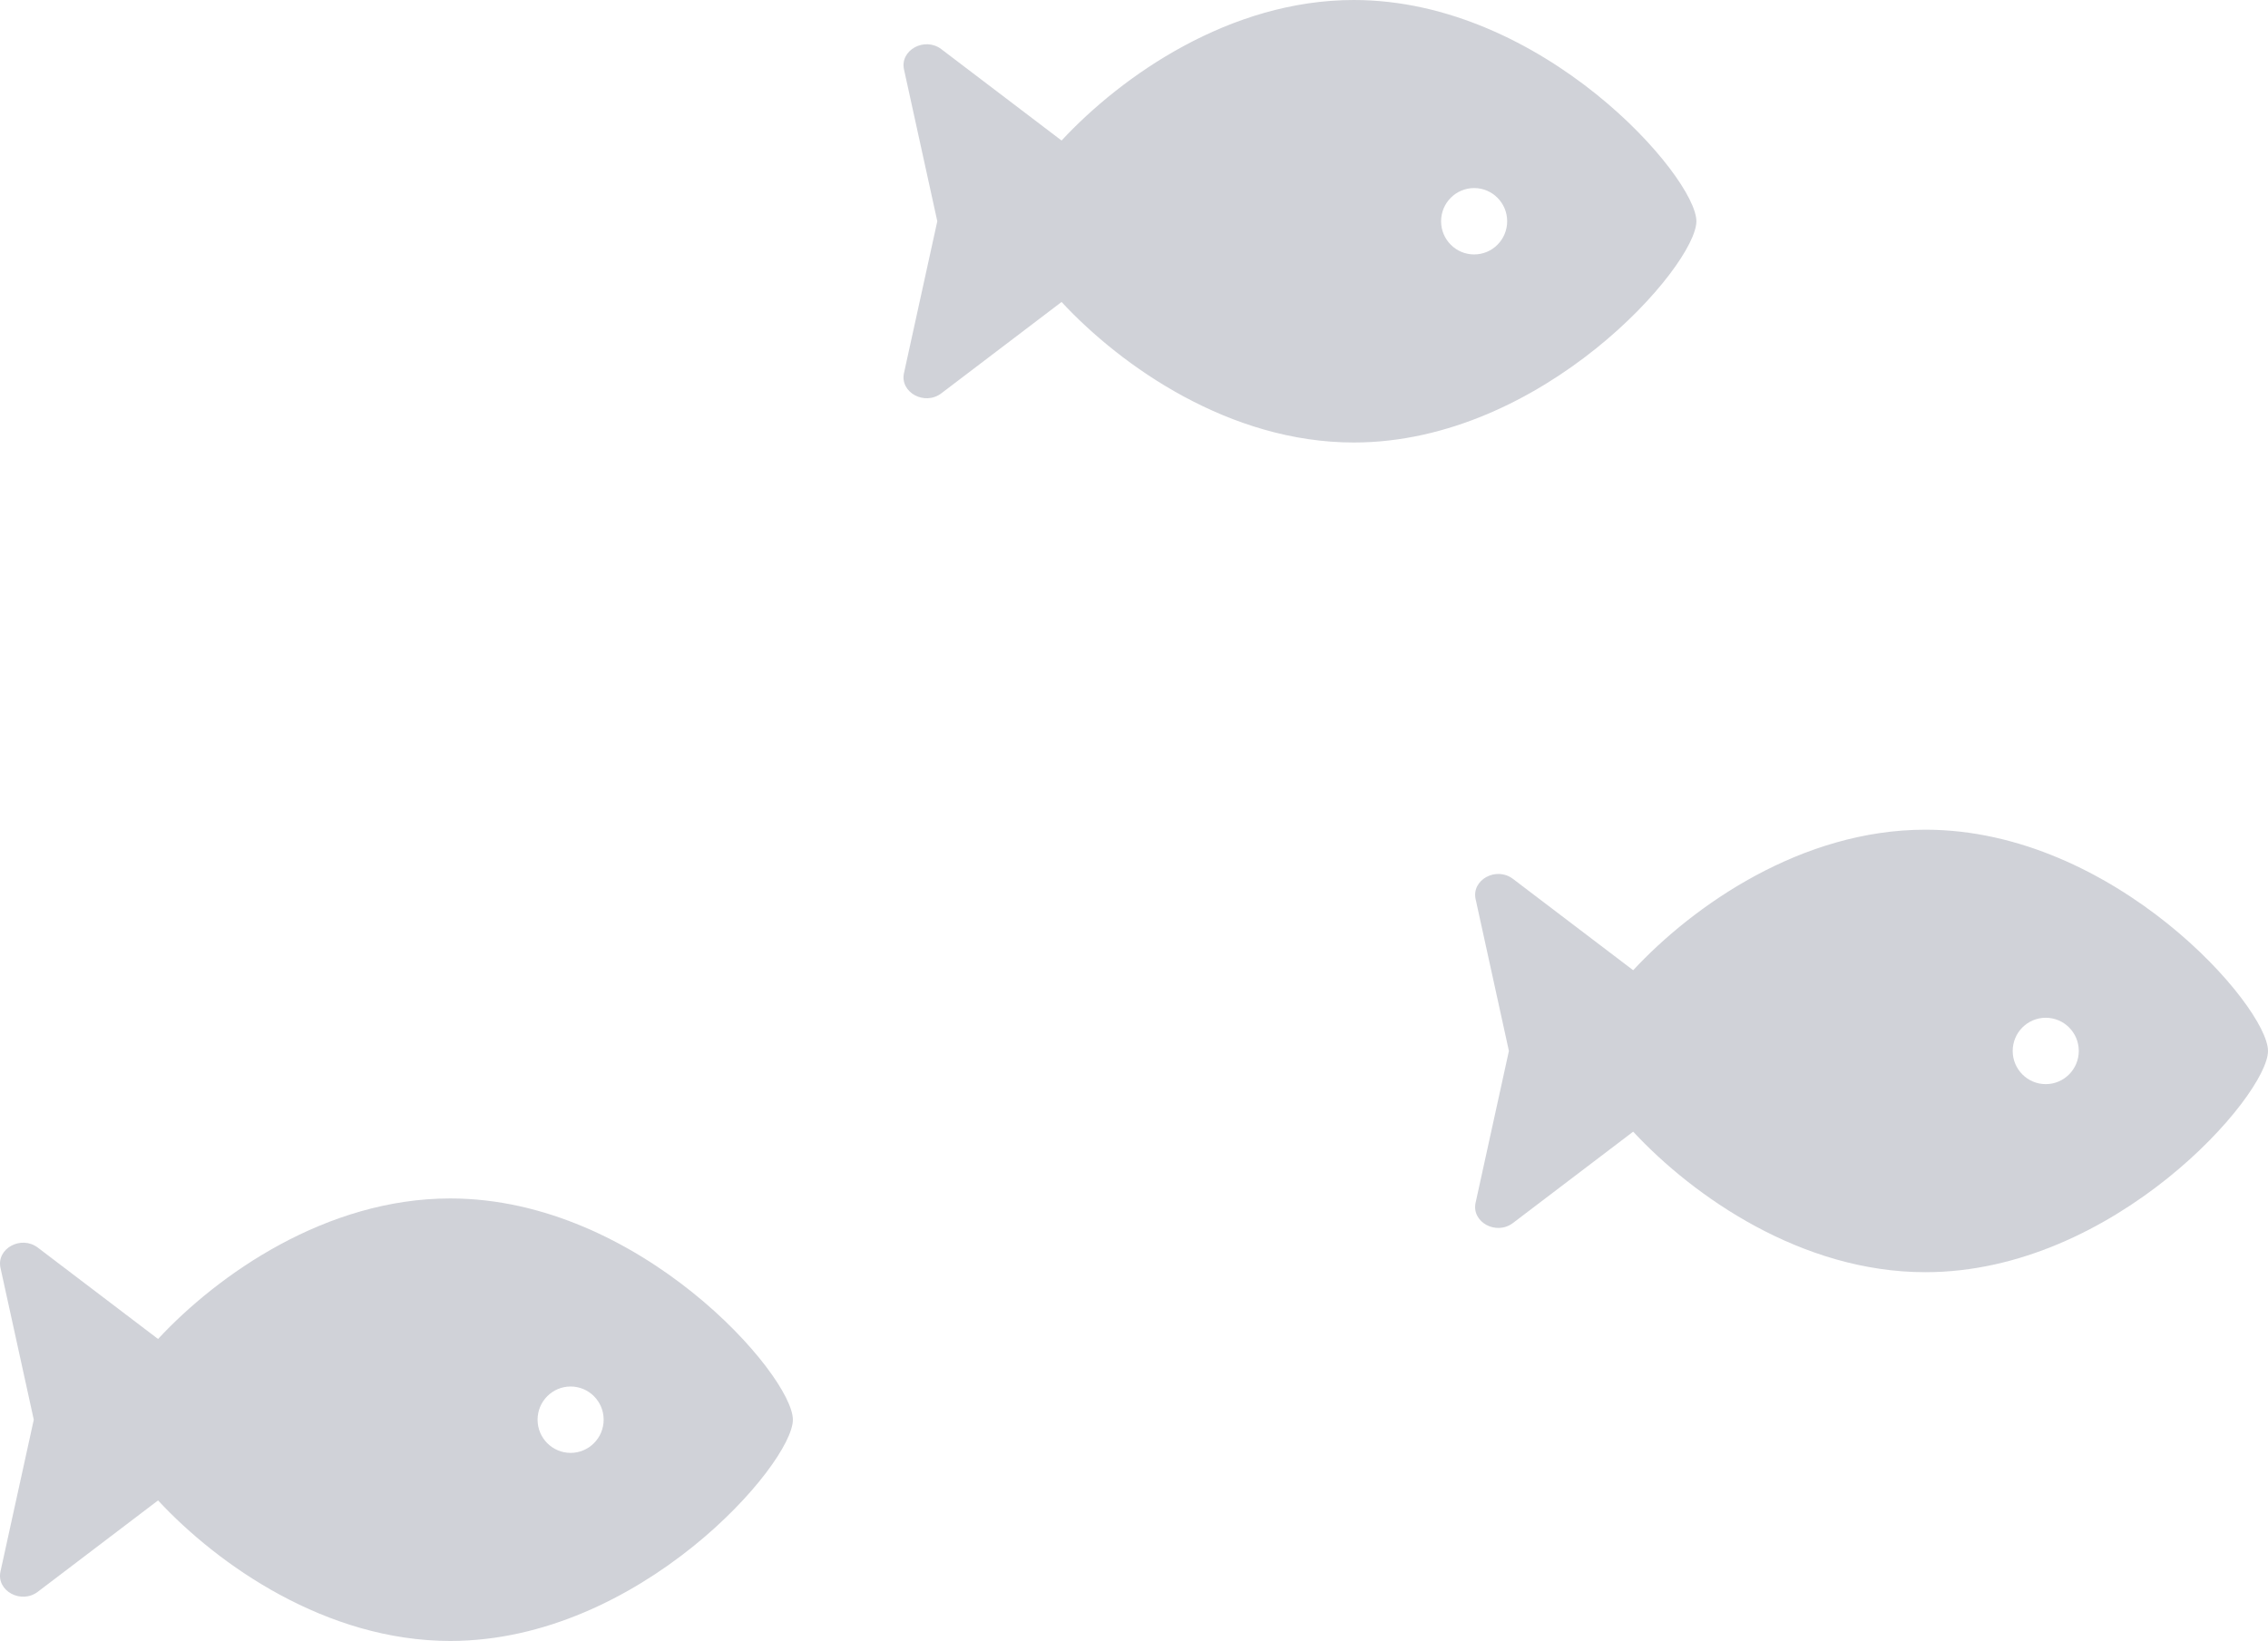 <?xml version="1.0" encoding="UTF-8"?>
<svg width="123px" height="89px" viewBox="0 0 123 89" version="1.1" xmlns="http://www.w3.org/2000/svg" xmlns:xlink="http://www.w3.org/1999/xlink">
    <!-- Generator: Sketch 47.1 (45422) - http://www.bohemiancoding.com/sketch -->
    <title>fish-null</title>
    <desc>Created with Sketch.</desc>
    <defs></defs>
    <g id="Page-1" stroke="none" stroke-width="1" fill="none" fill-rule="evenodd" fill-opacity="0.2">
        <g id="member-01-3" transform="translate(-858, -569)" fill-rule="nonzero" fill="#17223D">
            <g id="fish-null" transform="translate(858, 569)">
                <g id="fish-solid" transform="translate(0, 65)">
                    <path d="M24.419,0 C17.702,0 11.837,4.108 8.572,7.622 L2.053,2.668 C1.148,1.98 -0.204,2.713 0.027,3.768 L1.832,12 L0.026,20.233 C-0.205,21.287 1.147,22.02 2.052,21.332 L8.572,16.378 C11.836,19.892 17.702,24 24.419,24 C34.681,24 43,14.4 43,12 C43,9.6 34.681,0 24.419,0 Z M30.946,13.8 C29.957,13.8 29.154,12.994 29.154,12 C29.154,11.005 29.957,10.2 30.946,10.2 C31.936,10.2 32.738,11.005 32.738,12 C32.738,12.994 31.935,13.8 30.946,13.8 Z" id="Shape"></path>
                </g>
                <g id="fish-solid-copy" transform="translate(49, 0)">
                    <path d="M24.419,0 C17.702,0 11.837,4.108 8.572,7.622 L2.053,2.668 C1.148,1.98 -0.204,2.713 0.027,3.768 L1.832,12 L0.026,20.233 C-0.205,21.287 1.147,22.02 2.052,21.332 L8.572,16.378 C11.836,19.892 17.702,24 24.419,24 C34.681,24 43,14.4 43,12 C43,9.6 34.681,0 24.419,0 Z M30.946,13.8 C29.957,13.8 29.154,12.994 29.154,12 C29.154,11.005 29.957,10.2 30.946,10.2 C31.936,10.2 32.738,11.005 32.738,12 C32.738,12.994 31.935,13.8 30.946,13.8 Z" id="Shape"></path>
                </g>
                <g id="fish-solid-copy-2" transform="translate(80, 45)">
                    <path d="M24.419,0 C17.702,0 11.837,4.108 8.572,7.622 L2.053,2.668 C1.148,1.98 -0.204,2.713 0.027,3.768 L1.832,12 L0.026,20.233 C-0.205,21.287 1.147,22.02 2.052,21.332 L8.572,16.378 C11.836,19.892 17.702,24 24.419,24 C34.681,24 43,14.4 43,12 C43,9.6 34.681,0 24.419,0 Z M30.946,13.8 C29.957,13.8 29.154,12.994 29.154,12 C29.154,11.005 29.957,10.2 30.946,10.2 C31.936,10.2 32.738,11.005 32.738,12 C32.738,12.994 31.935,13.8 30.946,13.8 Z" id="Shape"></path>
                </g>
            </g>
        </g>
    </g>
</svg>